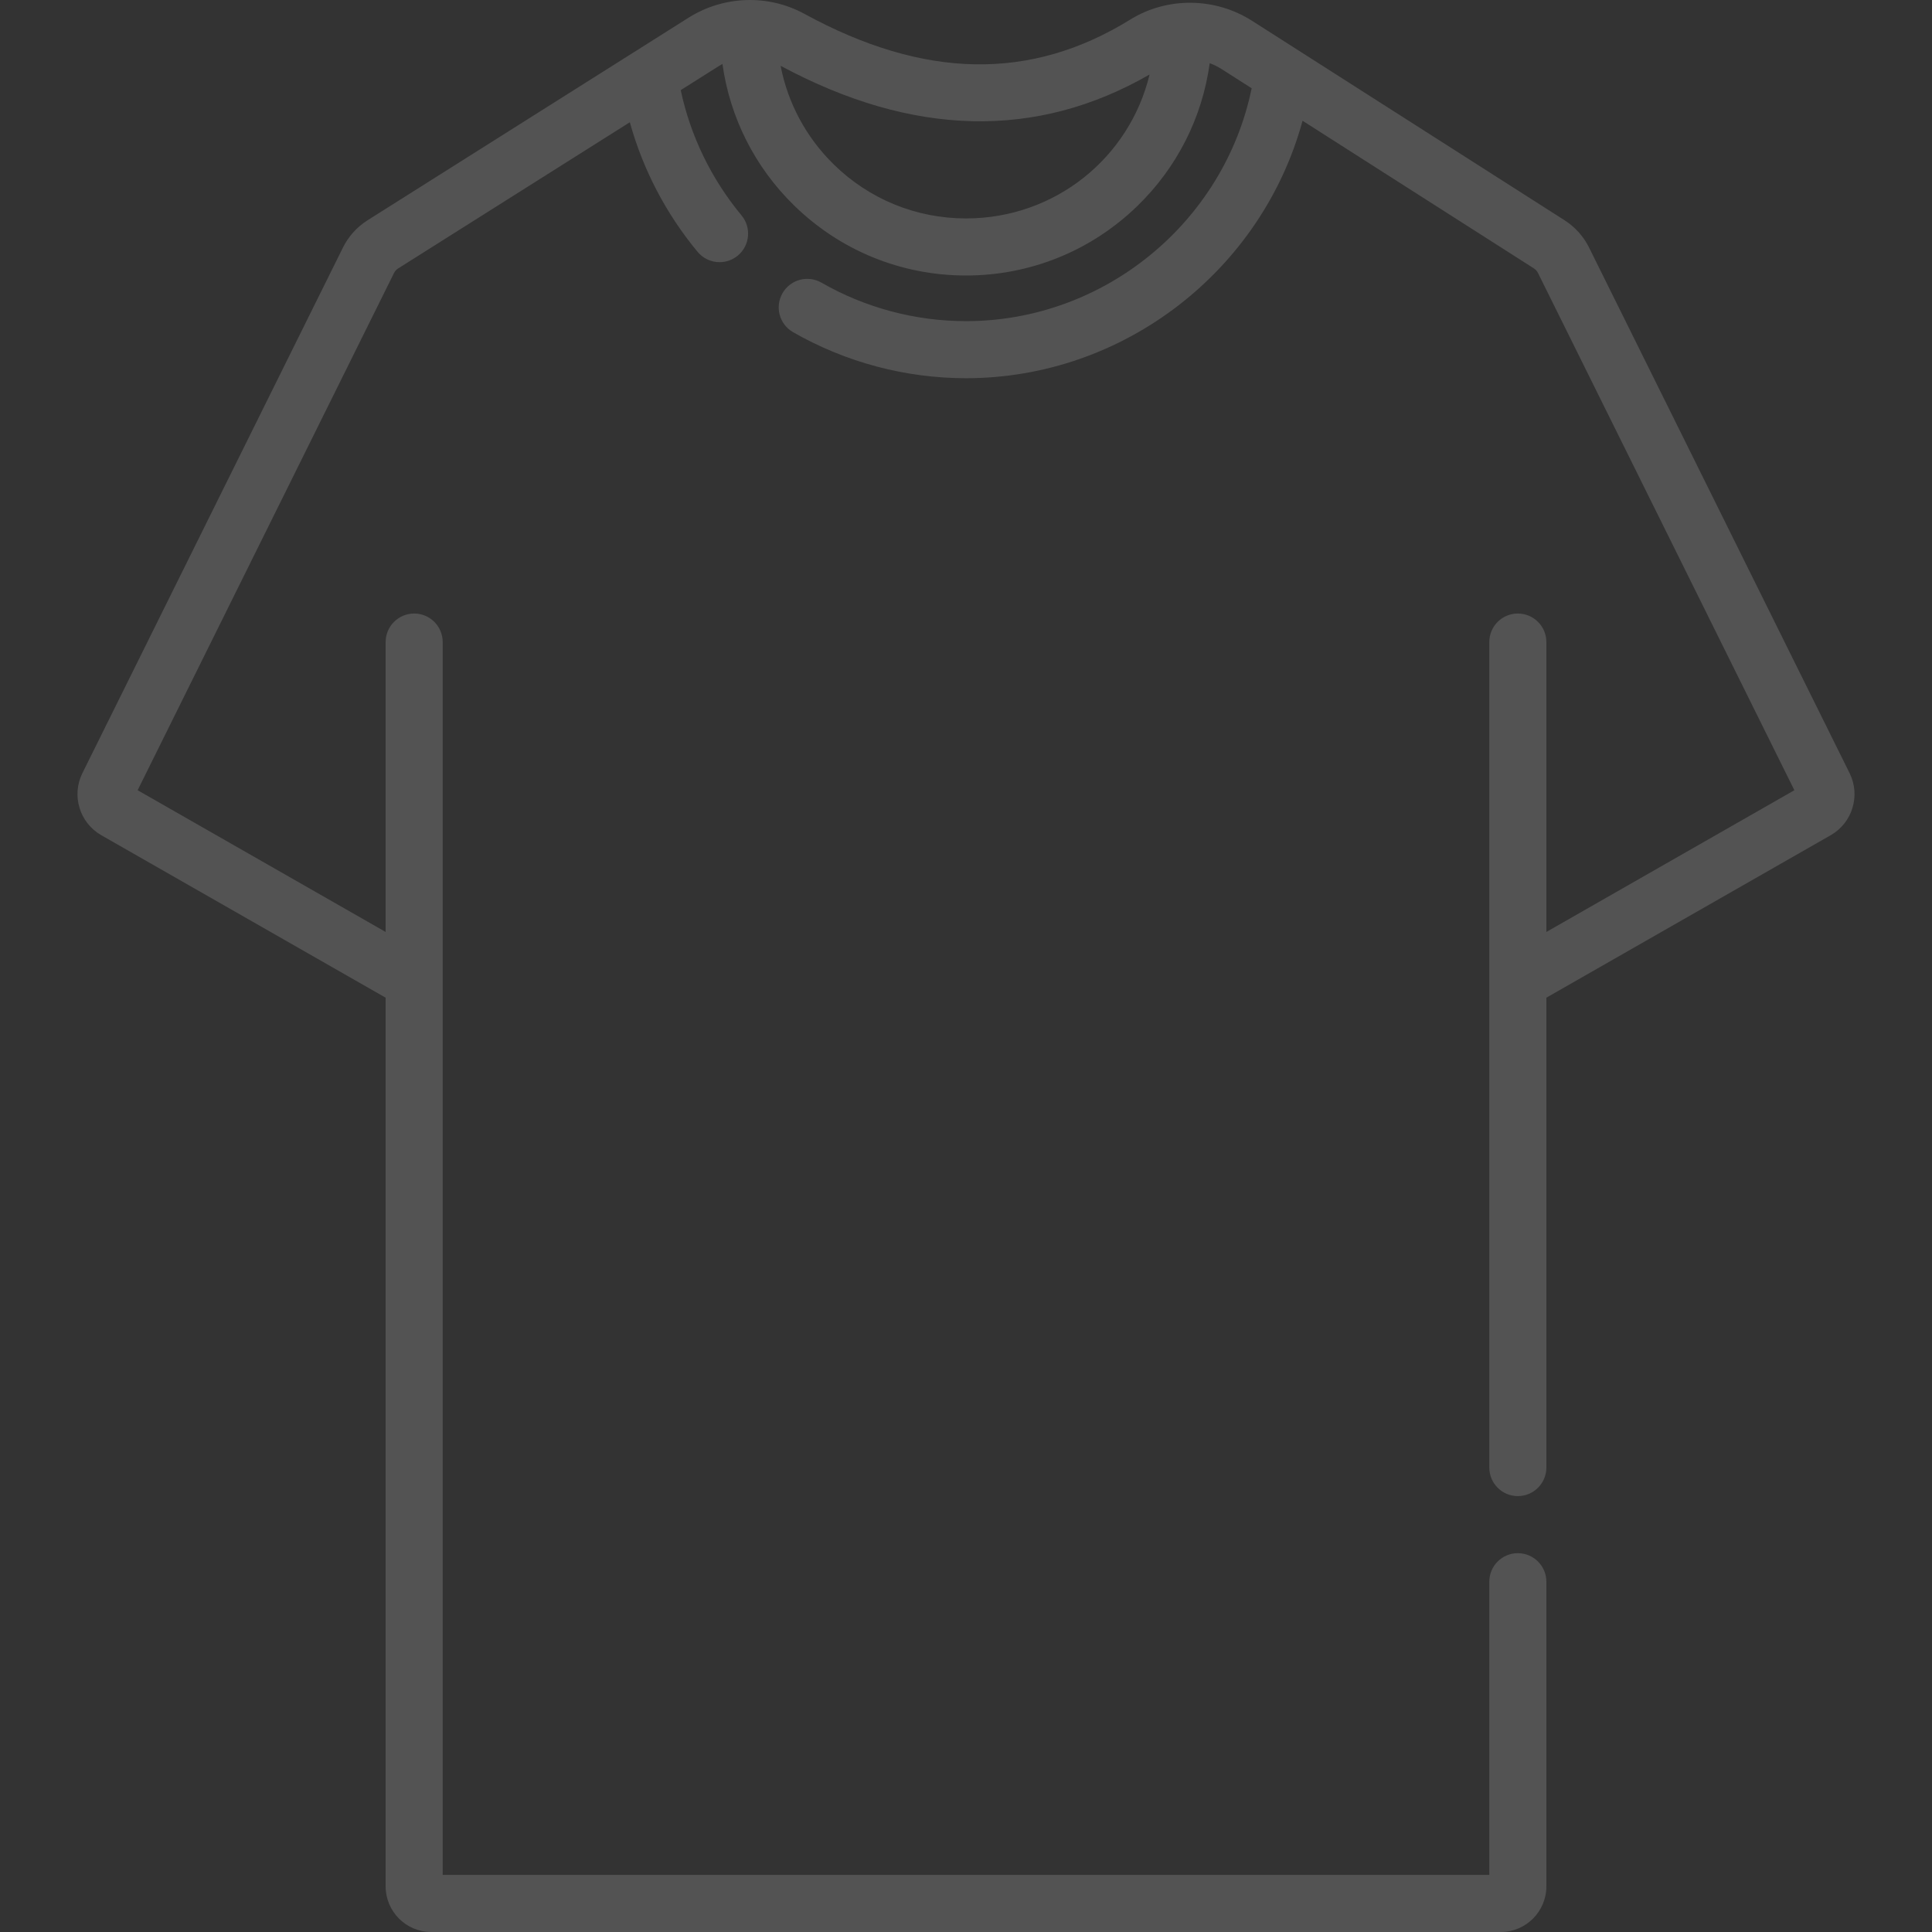 <svg width="50" height="50" viewBox="0 0 50 50" fill="none" xmlns="http://www.w3.org/2000/svg">
<rect x="0" y="0" width="50" height="50" fill="#333333" stroke="none"/>
<g clip-path="url(#clip0)">
<path d="M47.868 20.01L41.124 6.405C40.982 6.118 40.764 5.876 40.495 5.703L32.404 0.539C31.446 -0.073 30.207 -0.085 29.25 0.507C26.676 2.099 23.919 2.051 20.821 0.36C19.88 -0.154 18.728 -0.115 17.815 0.461L16.42 1.342C16.418 1.343 16.416 1.344 16.415 1.345L9.512 5.701C9.239 5.874 9.018 6.118 8.875 6.408L2.132 20.01C1.845 20.589 2.06 21.294 2.621 21.615L9.98 25.82V48.819C9.98 49.47 10.51 50 11.162 50H38.839C39.49 50 40.02 49.47 40.02 48.819V40.934C40.02 40.527 39.689 40.196 39.281 40.196C38.873 40.196 38.543 40.527 38.543 40.934V48.523H11.457V16.617C11.457 16.209 11.127 15.878 10.719 15.878C10.311 15.878 9.98 16.209 9.98 16.617V24.119L3.562 20.451L10.198 7.064C10.221 7.017 10.257 6.978 10.3 6.95L16.3 3.164C16.639 4.386 17.234 5.53 18.054 6.518C18.2 6.694 18.411 6.785 18.623 6.785C18.789 6.785 18.956 6.729 19.094 6.615C19.408 6.354 19.451 5.889 19.191 5.575C18.408 4.631 17.869 3.518 17.617 2.333L18.603 1.71C18.634 1.691 18.665 1.673 18.697 1.656C18.891 3.041 19.531 4.318 20.545 5.311C21.742 6.484 23.324 7.13 25 7.13C26.662 7.13 28.235 6.493 29.429 5.337C30.462 4.337 31.115 3.041 31.307 1.636C31.412 1.674 31.513 1.723 31.609 1.784L32.393 2.284C31.68 5.751 28.582 8.311 25 8.311C23.689 8.311 22.396 7.967 21.259 7.315C20.905 7.112 20.454 7.234 20.251 7.588C20.048 7.942 20.17 8.393 20.524 8.596C21.884 9.376 23.432 9.788 25 9.788C29.093 9.788 32.658 6.991 33.71 3.125L39.7 6.948C39.743 6.976 39.778 7.015 39.801 7.061L46.438 20.451L40.02 24.119V16.616C40.02 16.209 39.689 15.878 39.281 15.878C38.873 15.878 38.543 16.209 38.543 16.616V37.98C38.543 38.388 38.873 38.719 39.281 38.719C39.689 38.719 40.02 38.388 40.02 37.98V25.82L47.379 21.615C47.94 21.294 48.155 20.589 47.868 20.01ZM25 5.653C23.713 5.653 22.498 5.157 21.578 4.256C20.862 3.554 20.389 2.668 20.202 1.703C23.616 3.539 26.827 3.615 29.751 1.928C29.232 4.081 27.308 5.653 25 5.653Z" fill="white" fill-opacity="0.16"/>
</g>
<defs>
<clipPath id="clip0">
<rect width="50" height="50" fill="white"/>
</clipPath>
</defs>
</svg>
